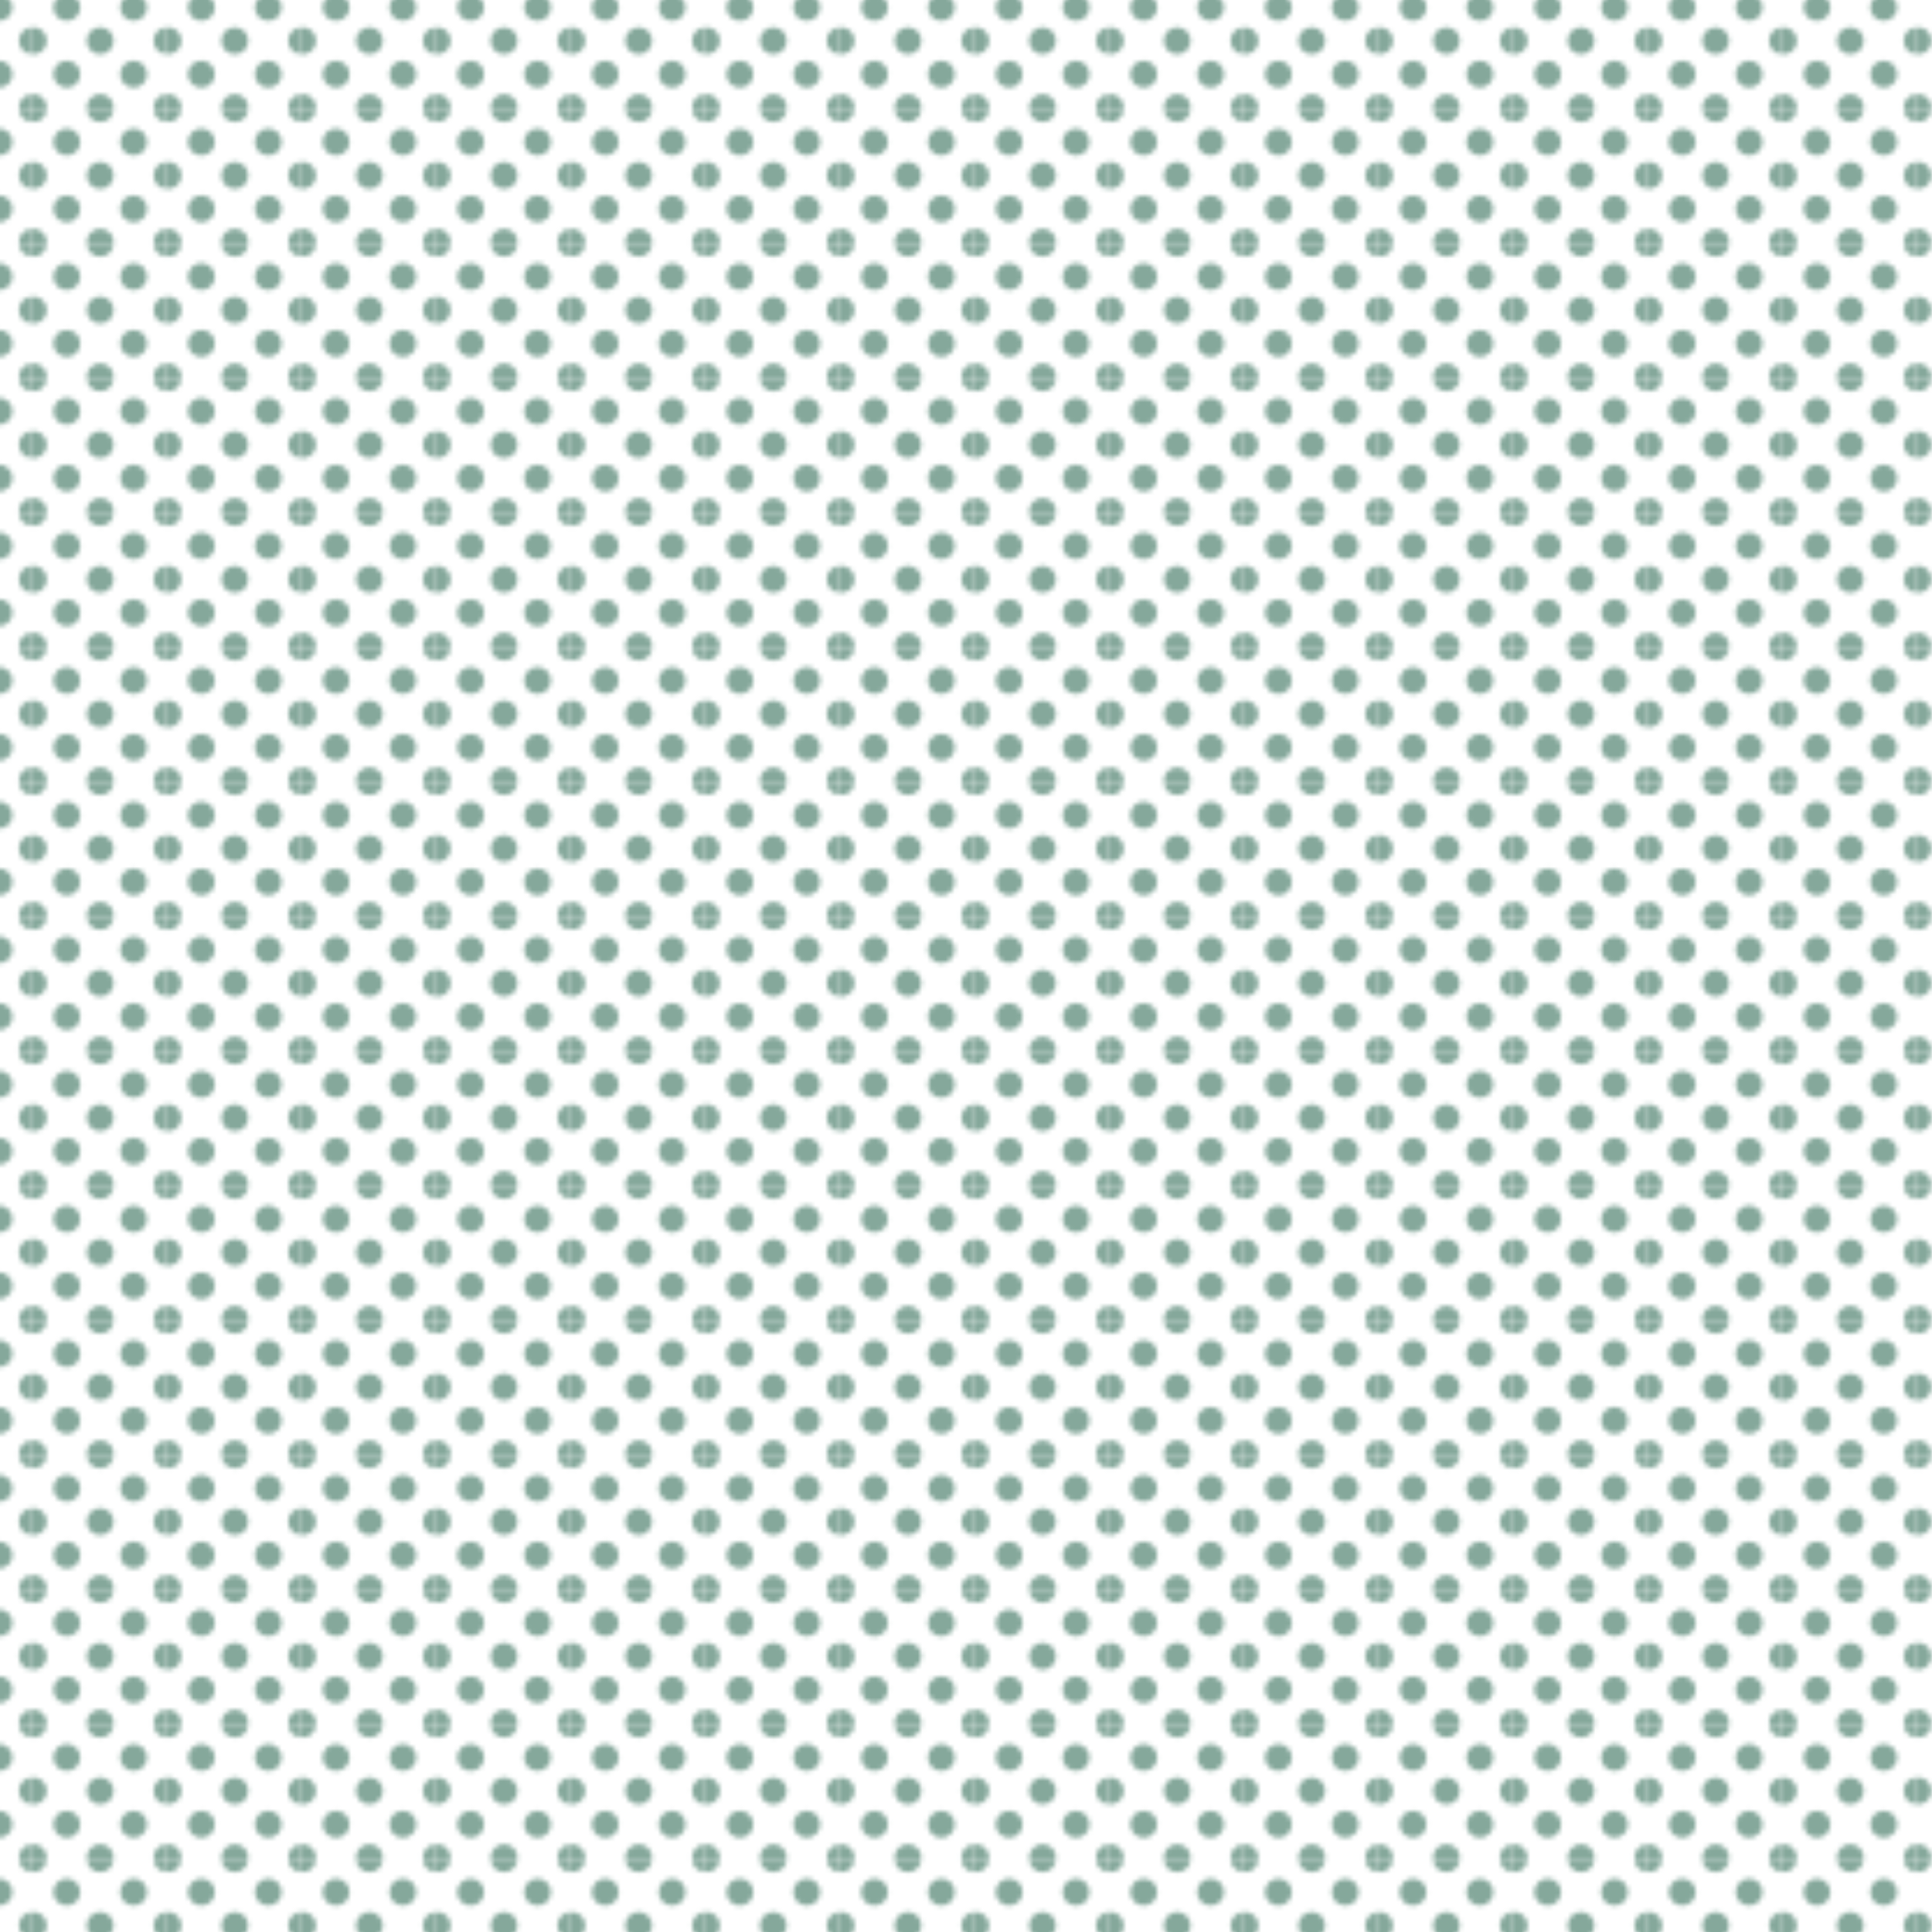 <?xml version="1.0" encoding="UTF-8"?>
<svg id="Layer_2" data-name="Layer 2" xmlns="http://www.w3.org/2000/svg" xmlns:xlink="http://www.w3.org/1999/xlink" viewBox="0 0 416.2 416.2">
  <defs>
    <style>
      .cls-1 {
        fill: #85a89b;
      }

      .cls-1, .cls-2, .cls-3 {
        stroke-width: 0px;
      }

      .cls-2 {
        fill: none;
      }

      .cls-3 {
        fill: url(#_10_dpi_40_);
      }
    </style>
    <pattern id="_10_dpi_40_" data-name="10 dpi 40%" x="0" y="0" width="28.8" height="28.8" patternTransform="translate(-978.8 -16622.9) scale(1 -1)" patternUnits="userSpaceOnUse" viewBox="0 0 28.8 28.8">
      <g>
        <rect class="cls-2" width="28.8" height="28.8"/>
        <g>
          <polygon class="cls-2" points="0 28.8 28.8 28.8 28.8 0 0 0 0 28.8"/>
          <g>
            <path class="cls-1" d="M28.8-2.9C30.4-2.9,31.7-1.6,31.7,0s-1.3,2.9-2.9,2.9S25.9,1.6,25.9,0c0-1.6,1.3-2.9,2.9-2.9Z"/>
            <path class="cls-1" d="M14.4-2.9C16-2.9,17.3-1.6,17.3,0s-1.3,2.9-2.9,2.9S11.5,1.6,11.5,0s1.3-2.9,2.9-2.9Z"/>
            <path class="cls-1" d="M28.8,11.5c1.6,0,2.9,1.3,2.9,2.9s-1.3,2.9-2.9,2.9-2.9-1.3-2.9-2.9,1.3-2.9,2.9-2.9Z"/>
            <path class="cls-1" d="M14.4,11.5c1.6,0,2.9,1.3,2.9,2.9s-1.3,2.9-2.9,2.9-2.9-1.3-2.9-2.9,1.3-2.9,2.9-2.9Z"/>
            <path class="cls-1" d="M7.2,4.3c1.6,0,2.9,1.3,2.9,2.9s-1.3,2.9-2.9,2.9-2.9-1.3-2.9-2.9c0-1.6,1.3-2.9,2.9-2.9Z"/>
            <path class="cls-1" d="M21.6,4.3c1.6,0,2.9,1.3,2.9,2.9s-1.3,2.9-2.9,2.9-2.9-1.3-2.9-2.9,1.3-2.9,2.9-2.9Z"/>
            <path class="cls-1" d="M7.2,18.7c1.6,0,2.9,1.3,2.9,2.9s-1.3,2.9-2.9,2.9-2.9-1.3-2.9-2.9c0-1.6,1.3-2.9,2.9-2.9Z"/>
            <path class="cls-1" d="M21.6,18.7c1.6,0,2.9,1.3,2.9,2.9s-1.3,2.9-2.9,2.9-2.9-1.3-2.9-2.9,1.3-2.9,2.9-2.9Z"/>
          </g>
          <g>
            <path class="cls-1" d="M0-2.9C1.6-2.9,2.9-1.6,2.9,0S1.6,2.9,0,2.9-2.9,1.6-2.9,0-1.6-2.9,0-2.9Z"/>
            <path class="cls-1" d="M0,11.5c1.6,0,2.9,1.3,2.9,2.9S1.6,17.3,0,17.3s-2.9-1.3-2.9-2.9S-1.6,11.5,0,11.5Z"/>
          </g>
          <g>
            <path class="cls-1" d="M28.8,25.9c1.6,0,2.9,1.3,2.9,2.9s-1.3,2.9-2.9,2.9-2.9-1.3-2.9-2.9c0-1.6,1.3-2.9,2.9-2.9Z"/>
            <path class="cls-1" d="M14.4,25.9c1.6,0,2.9,1.3,2.9,2.9s-1.3,2.9-2.9,2.9-2.9-1.3-2.9-2.9,1.3-2.9,2.9-2.9Z"/>
          </g>
          <path class="cls-1" d="M0,25.9c1.6,0,2.9,1.3,2.9,2.9S1.6,31.7,0,31.7s-2.9-1.3-2.9-2.9S-1.6,25.9,0,25.9Z"/>
        </g>
      </g>
    </pattern>
  </defs>
  <g id="Layer_1-2" data-name="Layer 1">
    <rect class="cls-3" width="416.2" height="416.2"/>
  </g>
</svg>